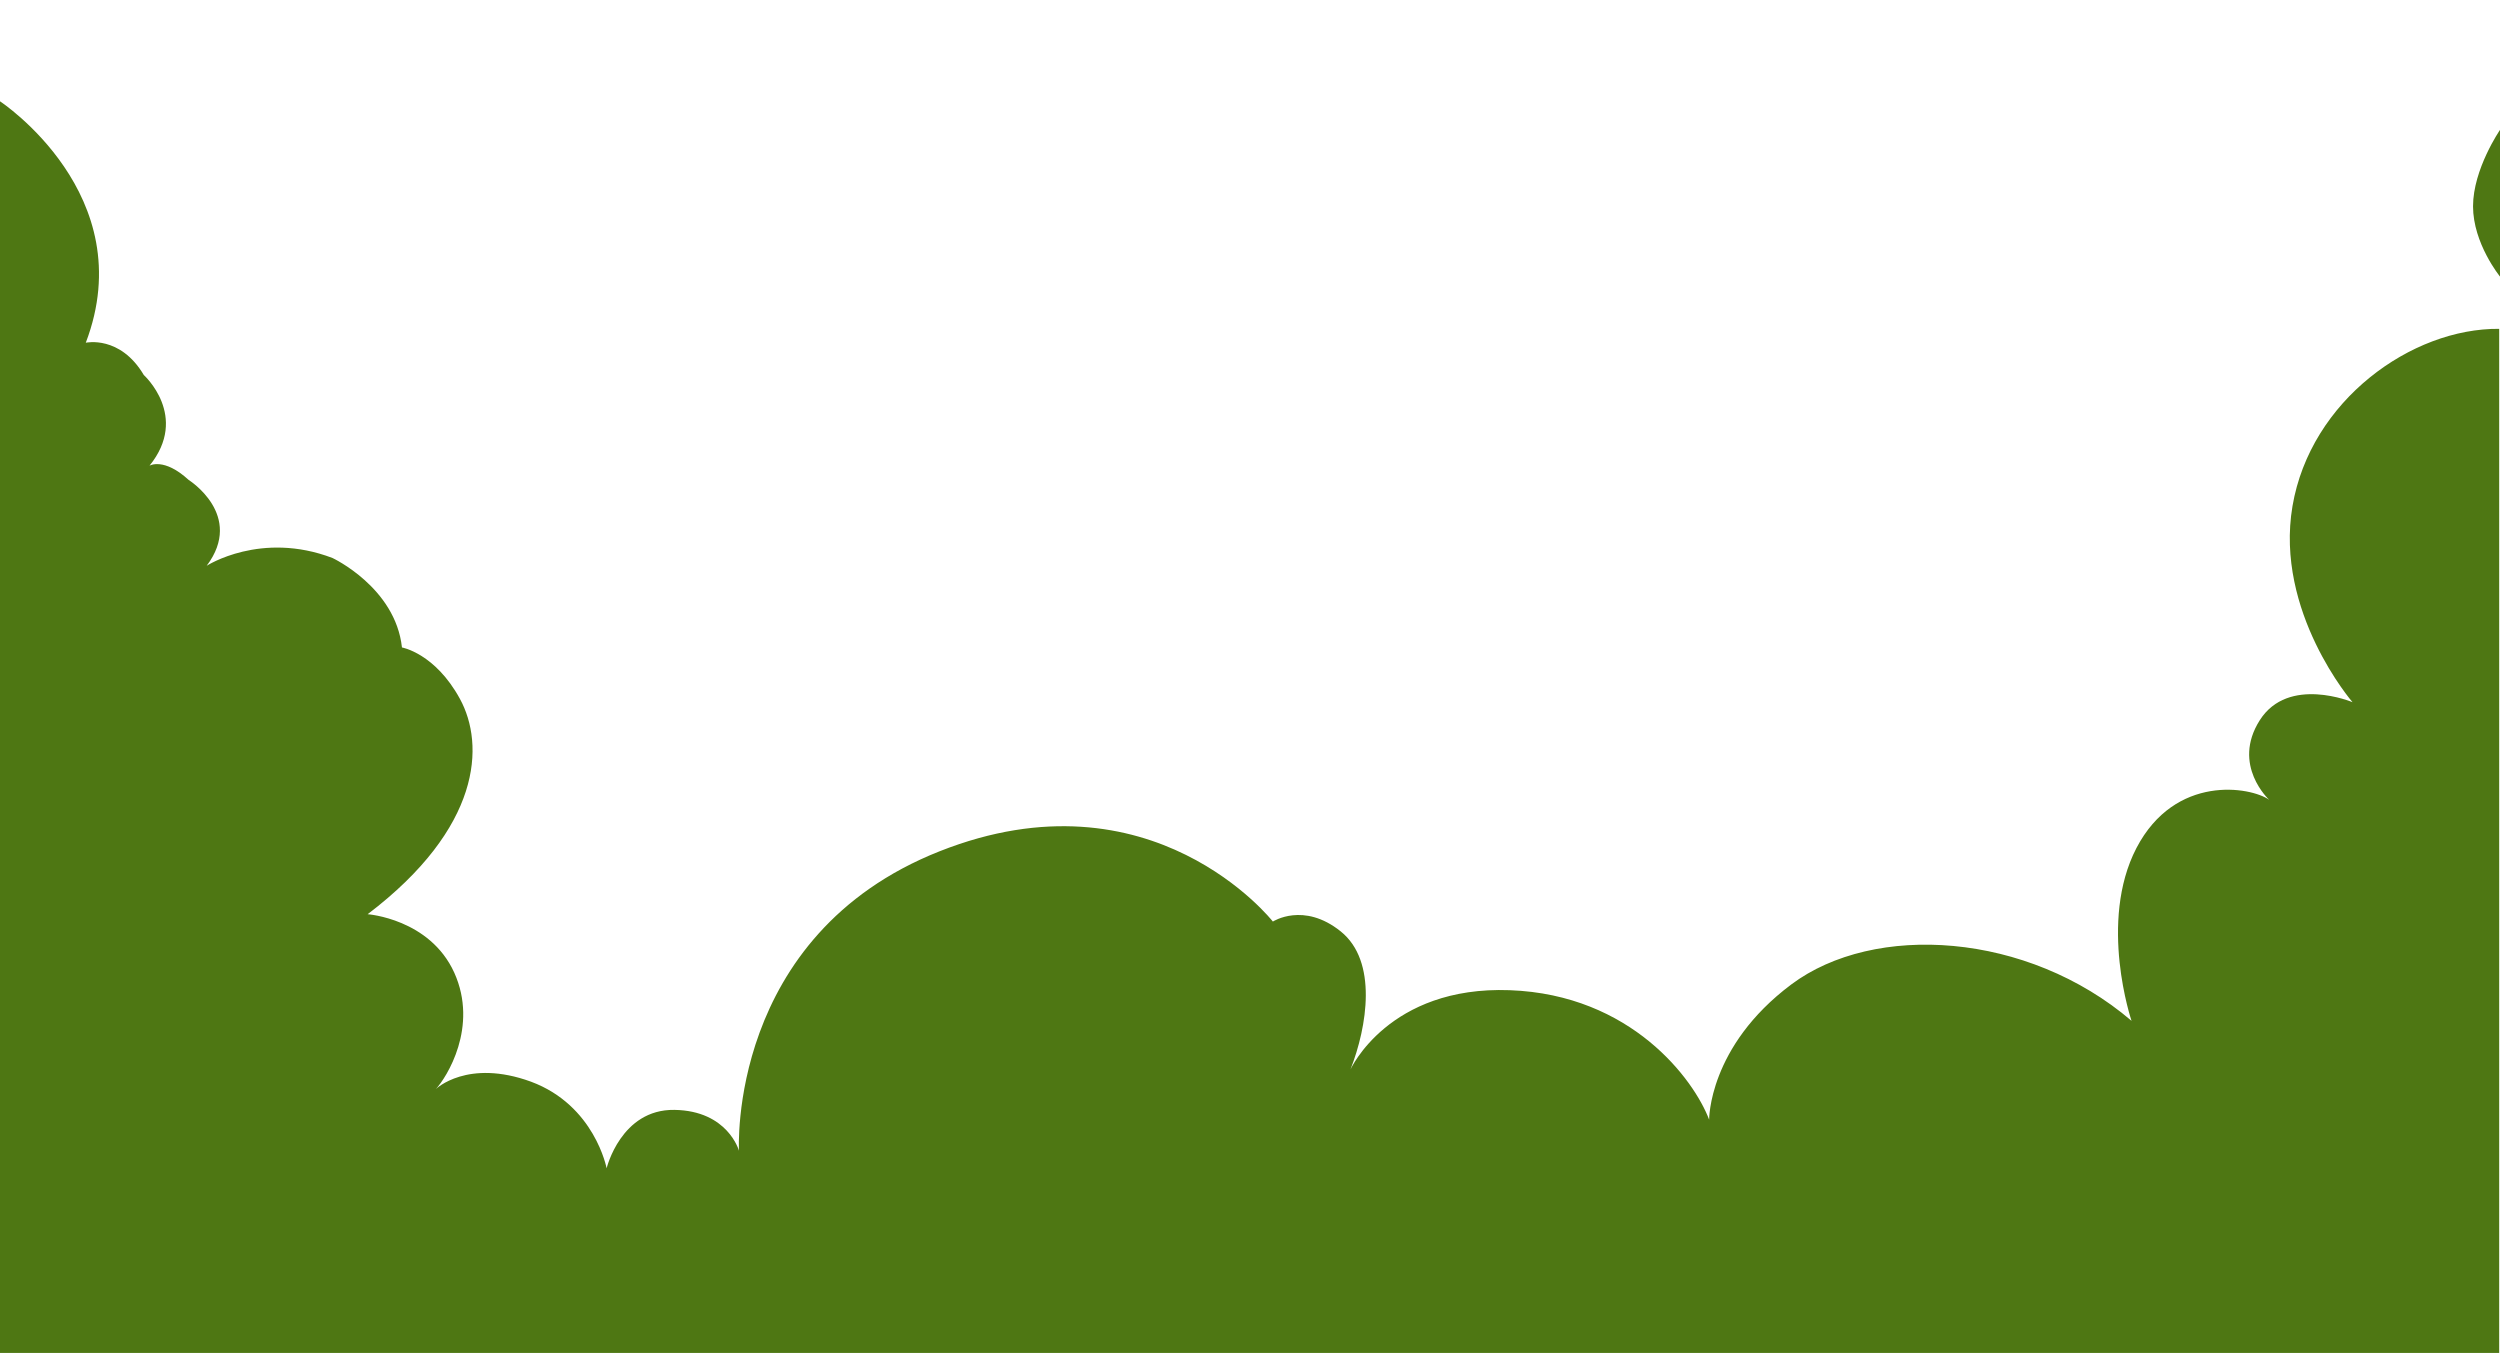 <svg xmlns="http://www.w3.org/2000/svg" viewBox="0 218 612 331.2"><path d="M0 242.8s34.8 22.9 21 59.1c0 0 8.4-1.9 14.2 7.9 0 0 11.2 10.1 1.4 22.2 0 0 3.5-2.1 9.6 3.5 0 0 13.7 8.6 4.4 21 0 0 13.3-8.6 30.8-1.9 0 0 15.4 7.2 17 21.9 0 0 8.1 1.4 14.2 12.6s5.3 31.5-22.6 52.7c0 0 15.2 1.1 21.2 14.3 6 13.3-1.9 25.7-4.5 28.5 0 0 7.7-7.5 23.3-1.8 15.6 5.8 18.5 21.2 18.5 21.2s3.5-14.5 16.6-14.3c13.1.2 15.8 10 15.8 10S178 447 230 426.4s81.6 17.2 81.6 17.2 7.5-4.9 16.6 2.4 6.5 23.3 2.4 33.8c0 0 9.3-20.5 39-19.4 29.8 1.1 45.1 21.9 48.8 31.7 0 0-.2-17.9 20.1-33.1 20.3-15.2 57.8-12.9 83.3 8.9 0 0-8.2-24.2 1.2-42.3 9.5-18.2 28-15 32.5-11.8 0 0-9.3-8.5-2.3-19.5 7-11 22.7-4.4 22.7-4.4s-19.1-22.1-14.7-48 29.2-43.6 50.6-43.4v250.8H0V242.8zm612 42.9v-35.9s-6.6 9.6-6.6 18.7 6.6 17.2 6.6 17.2z" fill="#4e771350"/></svg>